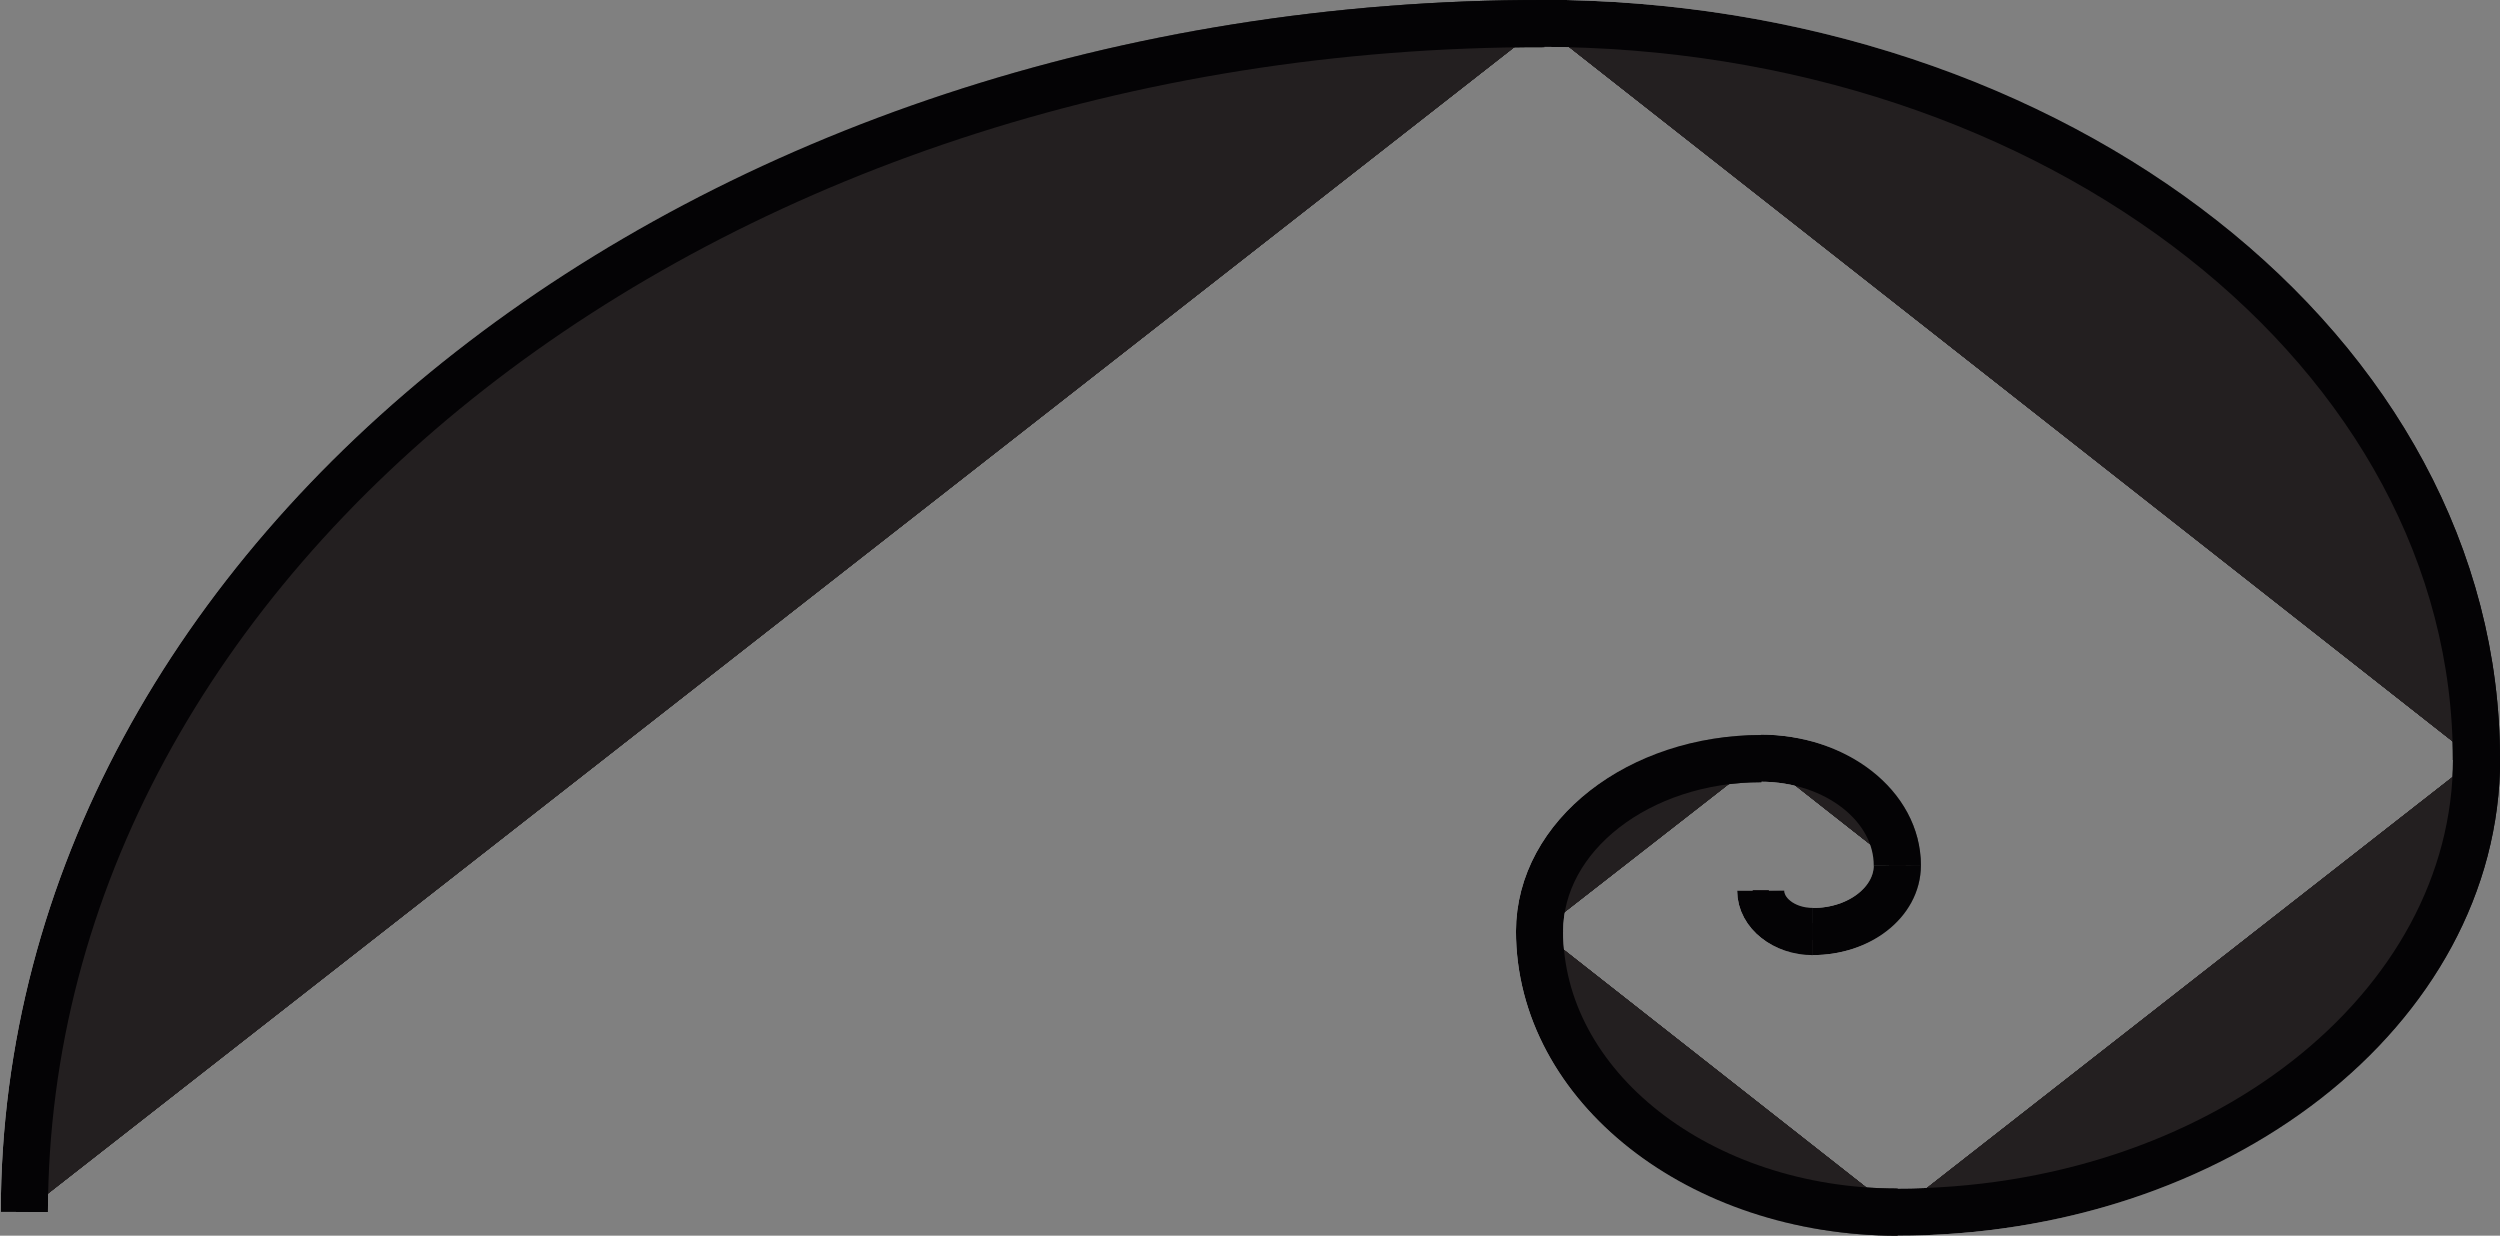 <svg id="Layer_1" data-name="Layer 1" xmlns="http://www.w3.org/2000/svg" xmlns:xlink="http://www.w3.org/1999/xlink" viewBox="0 0 159.04 78.61"><rect x="0" y="0" width="159.04" height="78.61" fill="#808080" stroke="none"/><defs><style>.cls-1,.cls-10,.cls-11,.cls-2,.cls-3,.cls-4,.cls-5,.cls-6,.cls-7,.cls-8{fill:none;}.cls-1,.cls-11,.cls-2,.cls-3,.cls-4,.cls-5,.cls-6,.cls-7,.cls-8{stroke-miterlimit:10;stroke-width:3px;}.cls-1{stroke:url(#linear-gradient);}.cls-2{stroke:url(#linear-gradient-2);}.cls-3{stroke:url(#linear-gradient-3);}.cls-4{stroke:url(#linear-gradient-4);}.cls-5{stroke:url(#linear-gradient-5);}.cls-6{stroke:url(#linear-gradient-6);}.cls-7{stroke:url(#linear-gradient-7);}.cls-8{stroke:url(#linear-gradient-8);}.cls-9{fill:#231f20;}.cls-10{stroke:#231f20;}.cls-11{stroke:#040305;}</style><linearGradient id="linear-gradient" x1="500.03" y1="243.14" x2="504.36" y2="243.14" gradientTransform="matrix(1.18, 0, 0, 1.22, -88.38, -57.21)" gradientUnits="userSpaceOnUse"><stop offset="0" stop-color="#fff"/><stop offset="1"/></linearGradient><linearGradient id="linear-gradient-2" x1="504.34" y1="242.48" x2="510.42" y2="242.48" xlink:href="#linear-gradient"/><linearGradient id="linear-gradient-3" x1="501.52" y1="236.49" x2="510.42" y2="236.49" xlink:href="#linear-gradient"/><linearGradient id="linear-gradient-4" x1="488.08" y1="238.21" x2="501.55" y2="238.21" xlink:href="#linear-gradient"/><linearGradient id="linear-gradient-5" x1="488.08" y1="251.47" x2="508.95" y2="251.47" xlink:href="#linear-gradient"/><linearGradient id="linear-gradient-6" x1="508.86" y1="246.96" x2="541.71" y2="246.96" xlink:href="#linear-gradient"/><linearGradient id="linear-gradient-7" x1="489.48" y1="214.67" x2="541.71" y2="214.67" xlink:href="#linear-gradient"/><linearGradient id="linear-gradient-8" x1="406.15" y1="226.47" x2="489.73" y2="226.47" xlink:href="#linear-gradient"/></defs><path class="cls-1" d="M504.78,241.78c-1.84,0-3.32-1.17-3.32-2.61" transform="translate(-389.45 -182.52)"/><path class="cls-2" d="M510.15,237.57c0,2.33-2.41,4.22-5.39,4.21" transform="translate(-389.45 -182.52)"/><path class="cls-3" d="M501.45,230.75c4.82,0,8.71,3.07,8.7,6.84" transform="translate(-389.45 -182.52)"/><path class="cls-4" d="M487.39,241.78c0-6.1,6.32-11,14.11-11" transform="translate(-389.45 -182.52)"/><path class="cls-5" d="M510.17,259.63c-12.61,0-22.79-8-22.78-17.9" transform="translate(-389.45 -182.52)"/><path class="cls-6" d="M547,230.76c0,16-16.53,28.9-36.93,28.87" transform="translate(-389.45 -182.52)"/><path class="cls-7" d="M487.35,184c33,0,59.67,21,59.64,46.87" transform="translate(-389.45 -182.52)"/><path class="cls-8" d="M391,259.62c.06-41.86,43.3-75.67,96.7-75.6" transform="translate(-389.45 -182.52)"/><path class="cls-9" d="M504.78,241.78c-1.84,0-3.32-1.17-3.32-2.61" transform="translate(-389.45 -182.52)"/><path class="cls-9" d="M510.15,237.57c0,2.33-2.41,4.22-5.39,4.21" transform="translate(-389.45 -182.52)"/><path class="cls-9" d="M501.45,230.75c4.82,0,8.71,3.07,8.7,6.84" transform="translate(-389.45 -182.52)"/><path class="cls-9" d="M487.39,241.78c0-6.1,6.32-11,14.11-11" transform="translate(-389.45 -182.52)"/><path class="cls-9" d="M510.17,259.63c-12.61,0-22.79-8-22.78-17.9" transform="translate(-389.45 -182.52)"/><path class="cls-9" d="M547,230.76c0,16-16.53,28.9-36.93,28.87" transform="translate(-389.45 -182.52)"/><path class="cls-9" d="M487.35,184c33,0,59.67,21,59.64,46.87" transform="translate(-389.45 -182.52)"/><path class="cls-9" d="M391,259.62c.06-41.86,43.3-75.67,96.7-75.6" transform="translate(-389.45 -182.52)"/><path class="cls-10" d="M504.78,241.78c-1.84,0-3.32-1.17-3.32-2.61" transform="translate(-389.45 -182.52)"/><path class="cls-10" d="M510.15,237.57c0,2.33-2.41,4.22-5.39,4.21" transform="translate(-389.45 -182.52)"/><path class="cls-10" d="M501.45,230.75c4.82,0,8.71,3.07,8.7,6.84" transform="translate(-389.45 -182.52)"/><path class="cls-10" d="M487.39,241.78c0-6.1,6.32-11,14.11-11" transform="translate(-389.45 -182.52)"/><path class="cls-10" d="M510.17,259.63c-12.61,0-22.79-8-22.78-17.9" transform="translate(-389.45 -182.52)"/><path class="cls-10" d="M547,230.76c0,16-16.53,28.9-36.93,28.87" transform="translate(-389.45 -182.52)"/><path class="cls-10" d="M487.35,184c33,0,59.67,21,59.64,46.87" transform="translate(-389.45 -182.52)"/><path class="cls-10" d="M391,259.62c.06-41.86,43.3-75.67,96.7-75.6" transform="translate(-389.45 -182.52)"/><path class="cls-10" d="M504.78,241.78c-1.84,0-3.32-1.17-3.32-2.61" transform="translate(-389.45 -182.52)"/><path class="cls-10" d="M510.15,237.57c0,2.33-2.41,4.22-5.39,4.21" transform="translate(-389.45 -182.52)"/><path class="cls-10" d="M501.45,230.75c4.82,0,8.71,3.07,8.7,6.84" transform="translate(-389.45 -182.52)"/><path class="cls-10" d="M487.39,241.78c0-6.1,6.32-11,14.11-11" transform="translate(-389.45 -182.52)"/><path class="cls-10" d="M510.17,259.63c-12.61,0-22.79-8-22.78-17.9" transform="translate(-389.45 -182.52)"/><path class="cls-10" d="M547,230.76c0,16-16.53,28.9-36.93,28.87" transform="translate(-389.45 -182.52)"/><path class="cls-10" d="M487.35,184c33,0,59.67,21,59.64,46.87" transform="translate(-389.45 -182.52)"/><path class="cls-10" d="M391,259.62c.06-41.86,43.3-75.67,96.7-75.6" transform="translate(-389.45 -182.52)"/><path class="cls-10" d="M504.78,241.78c-1.84,0-3.32-1.17-3.32-2.61" transform="translate(-389.45 -182.52)"/><path class="cls-10" d="M510.15,237.57c0,2.33-2.41,4.22-5.39,4.21" transform="translate(-389.45 -182.52)"/><path class="cls-10" d="M501.45,230.75c4.82,0,8.71,3.07,8.7,6.84" transform="translate(-389.45 -182.52)"/><path class="cls-10" d="M487.39,241.78c0-6.1,6.32-11,14.11-11" transform="translate(-389.45 -182.52)"/><path class="cls-10" d="M510.17,259.63c-12.61,0-22.79-8-22.78-17.9" transform="translate(-389.45 -182.52)"/><path class="cls-10" d="M547,230.76c0,16-16.53,28.9-36.93,28.87" transform="translate(-389.45 -182.52)"/><path class="cls-10" d="M487.35,184c33,0,59.67,21,59.64,46.87" transform="translate(-389.45 -182.52)"/><path class="cls-10" d="M391,259.62c.06-41.86,43.3-75.67,96.7-75.6" transform="translate(-389.45 -182.52)"/><path class="cls-9" d="M504.78,241.78c-1.84,0-3.32-1.17-3.32-2.61" transform="translate(-389.45 -182.52)"/><path class="cls-9" d="M510.15,237.57c0,2.33-2.41,4.22-5.39,4.21" transform="translate(-389.45 -182.52)"/><path class="cls-9" d="M501.45,230.75c4.82,0,8.71,3.07,8.7,6.84" transform="translate(-389.45 -182.52)"/><path class="cls-9" d="M487.39,241.78c0-6.1,6.32-11,14.11-11" transform="translate(-389.45 -182.52)"/><path class="cls-9" d="M510.17,259.63c-12.61,0-22.79-8-22.78-17.9" transform="translate(-389.45 -182.52)"/><path class="cls-9" d="M547,230.76c0,16-16.53,28.9-36.93,28.87" transform="translate(-389.45 -182.52)"/><path class="cls-9" d="M487.35,184c33,0,59.67,21,59.64,46.87" transform="translate(-389.45 -182.52)"/><path class="cls-9" d="M391,259.62c.06-41.86,43.3-75.67,96.7-75.6" transform="translate(-389.45 -182.52)"/><path class="cls-9" d="M504.78,241.78c-1.84,0-3.32-1.17-3.32-2.61" transform="translate(-389.45 -182.52)"/><path class="cls-9" d="M510.15,237.57c0,2.33-2.41,4.22-5.39,4.21" transform="translate(-389.45 -182.52)"/><path class="cls-9" d="M501.45,230.75c4.82,0,8.71,3.07,8.7,6.84" transform="translate(-389.45 -182.52)"/><path class="cls-9" d="M487.39,241.78c0-6.1,6.32-11,14.11-11" transform="translate(-389.45 -182.52)"/><path class="cls-9" d="M510.17,259.63c-12.61,0-22.79-8-22.78-17.9" transform="translate(-389.45 -182.52)"/><path class="cls-9" d="M547,230.76c0,16-16.53,28.9-36.93,28.87" transform="translate(-389.45 -182.52)"/><path class="cls-9" d="M487.35,184c33,0,59.67,21,59.64,46.87" transform="translate(-389.45 -182.52)"/><path class="cls-9" d="M391,259.62c.06-41.86,43.3-75.67,96.7-75.6" transform="translate(-389.45 -182.52)"/><path class="cls-9" d="M504.78,241.78c-1.84,0-3.32-1.17-3.32-2.61" transform="translate(-389.45 -182.52)"/><path class="cls-9" d="M510.15,237.57c0,2.33-2.41,4.22-5.39,4.21" transform="translate(-389.45 -182.52)"/><path class="cls-9" d="M501.45,230.75c4.82,0,8.71,3.07,8.7,6.84" transform="translate(-389.45 -182.52)"/><path class="cls-9" d="M487.39,241.78c0-6.1,6.32-11,14.11-11" transform="translate(-389.45 -182.52)"/><path class="cls-9" d="M510.17,259.63c-12.61,0-22.79-8-22.78-17.9" transform="translate(-389.45 -182.52)"/><path class="cls-9" d="M547,230.76c0,16-16.53,28.9-36.93,28.87" transform="translate(-389.45 -182.52)"/><path class="cls-9" d="M487.35,184c33,0,59.67,21,59.64,46.87" transform="translate(-389.45 -182.52)"/><path class="cls-9" d="M391,259.62c.06-41.86,43.3-75.67,96.7-75.6" transform="translate(-389.45 -182.52)"/><path class="cls-9" d="M504.78,241.78c-1.84,0-3.32-1.17-3.32-2.61" transform="translate(-389.45 -182.52)"/><path class="cls-9" d="M510.15,237.57c0,2.33-2.41,4.22-5.39,4.21" transform="translate(-389.45 -182.52)"/><path class="cls-9" d="M501.45,230.75c4.82,0,8.71,3.07,8.7,6.84" transform="translate(-389.45 -182.52)"/><path class="cls-9" d="M487.39,241.78c0-6.1,6.32-11,14.11-11" transform="translate(-389.45 -182.52)"/><path class="cls-9" d="M510.17,259.63c-12.61,0-22.79-8-22.78-17.9" transform="translate(-389.45 -182.52)"/><path class="cls-9" d="M547,230.76c0,16-16.53,28.9-36.93,28.87" transform="translate(-389.45 -182.52)"/><path class="cls-9" d="M487.35,184c33,0,59.67,21,59.64,46.87" transform="translate(-389.45 -182.52)"/><path class="cls-9" d="M391,259.62c.06-41.86,43.3-75.67,96.7-75.6" transform="translate(-389.45 -182.52)"/><path class="cls-9" d="M504.78,241.78c-1.84,0-3.32-1.17-3.32-2.61" transform="translate(-389.45 -182.52)"/><path class="cls-9" d="M510.15,237.57c0,2.33-2.41,4.22-5.39,4.21" transform="translate(-389.45 -182.52)"/><path class="cls-9" d="M501.45,230.75c4.82,0,8.71,3.07,8.7,6.84" transform="translate(-389.45 -182.52)"/><path class="cls-9" d="M487.39,241.78c0-6.1,6.32-11,14.11-11" transform="translate(-389.45 -182.52)"/><path class="cls-9" d="M510.17,259.63c-12.61,0-22.79-8-22.78-17.9" transform="translate(-389.45 -182.52)"/><path class="cls-9" d="M547,230.76c0,16-16.53,28.9-36.93,28.87" transform="translate(-389.45 -182.52)"/><path class="cls-9" d="M487.35,184c33,0,59.67,21,59.64,46.87" transform="translate(-389.45 -182.52)"/><path class="cls-9" d="M391,259.62c.06-41.86,43.3-75.67,96.7-75.6" transform="translate(-389.45 -182.52)"/><path class="cls-10" d="M504.78,241.78c-1.84,0-3.32-1.17-3.32-2.61" transform="translate(-389.45 -182.52)"/><path class="cls-10" d="M510.15,237.57c0,2.33-2.41,4.22-5.39,4.21" transform="translate(-389.45 -182.52)"/><path class="cls-10" d="M501.45,230.75c4.82,0,8.71,3.07,8.7,6.84" transform="translate(-389.45 -182.52)"/><path class="cls-10" d="M487.39,241.78c0-6.1,6.32-11,14.11-11" transform="translate(-389.45 -182.52)"/><path class="cls-10" d="M510.17,259.63c-12.61,0-22.79-8-22.78-17.9" transform="translate(-389.45 -182.52)"/><path class="cls-10" d="M547,230.76c0,16-16.53,28.9-36.93,28.87" transform="translate(-389.45 -182.52)"/><path class="cls-10" d="M487.35,184c33,0,59.67,21,59.64,46.87" transform="translate(-389.45 -182.52)"/><path class="cls-10" d="M391,259.62c.06-41.86,43.3-75.67,96.7-75.6" transform="translate(-389.45 -182.52)"/><path class="cls-10" d="M504.78,241.78c-1.84,0-3.32-1.17-3.32-2.61" transform="translate(-389.45 -182.52)"/><path class="cls-10" d="M510.15,237.57c0,2.33-2.41,4.22-5.39,4.21" transform="translate(-389.45 -182.52)"/><path class="cls-10" d="M501.45,230.75c4.82,0,8.71,3.07,8.7,6.84" transform="translate(-389.45 -182.52)"/><path class="cls-10" d="M487.39,241.78c0-6.1,6.32-11,14.11-11" transform="translate(-389.45 -182.52)"/><path class="cls-10" d="M510.17,259.63c-12.61,0-22.79-8-22.78-17.9" transform="translate(-389.45 -182.52)"/><path class="cls-10" d="M547,230.76c0,16-16.53,28.9-36.93,28.87" transform="translate(-389.45 -182.52)"/><path class="cls-10" d="M487.35,184c33,0,59.67,21,59.64,46.87" transform="translate(-389.45 -182.52)"/><path class="cls-10" d="M391,259.62c.06-41.86,43.3-75.67,96.7-75.6" transform="translate(-389.45 -182.52)"/><path class="cls-10" d="M504.78,241.78c-1.84,0-3.32-1.17-3.32-2.61" transform="translate(-389.45 -182.52)"/><path class="cls-10" d="M510.15,237.57c0,2.33-2.41,4.22-5.39,4.21" transform="translate(-389.45 -182.52)"/><path class="cls-10" d="M501.45,230.75c4.82,0,8.71,3.07,8.7,6.84" transform="translate(-389.45 -182.52)"/><path class="cls-10" d="M487.39,241.78c0-6.1,6.32-11,14.11-11" transform="translate(-389.45 -182.52)"/><path class="cls-10" d="M510.17,259.63c-12.61,0-22.79-8-22.78-17.9" transform="translate(-389.45 -182.52)"/><path class="cls-10" d="M547,230.76c0,16-16.53,28.9-36.93,28.87" transform="translate(-389.45 -182.52)"/><path class="cls-10" d="M487.35,184c33,0,59.67,21,59.64,46.87" transform="translate(-389.45 -182.52)"/><path class="cls-10" d="M391,259.62c.06-41.86,43.3-75.67,96.7-75.6" transform="translate(-389.45 -182.52)"/><path class="cls-11" d="M504.78,241.78c-1.84,0-3.32-1.17-3.32-2.61" transform="translate(-389.45 -182.52)"/><path class="cls-11" d="M510.15,237.57c0,2.33-2.41,4.22-5.39,4.21" transform="translate(-389.45 -182.52)"/><path class="cls-11" d="M501.45,230.75c4.82,0,8.71,3.07,8.7,6.84" transform="translate(-389.45 -182.52)"/><path class="cls-11" d="M487.39,241.78c0-6.1,6.32-11,14.11-11" transform="translate(-389.45 -182.52)"/><path class="cls-11" d="M510.17,259.63c-12.61,0-22.79-8-22.78-17.9" transform="translate(-389.45 -182.52)"/><path class="cls-11" d="M547,230.76c0,16-16.53,28.9-36.93,28.87" transform="translate(-389.45 -182.52)"/><path class="cls-11" d="M487.35,184c33,0,59.67,21,59.64,46.87" transform="translate(-389.45 -182.52)"/><path class="cls-11" d="M391,259.62c.06-41.86,43.3-75.67,96.7-75.6" transform="translate(-389.45 -182.52)"/></svg>